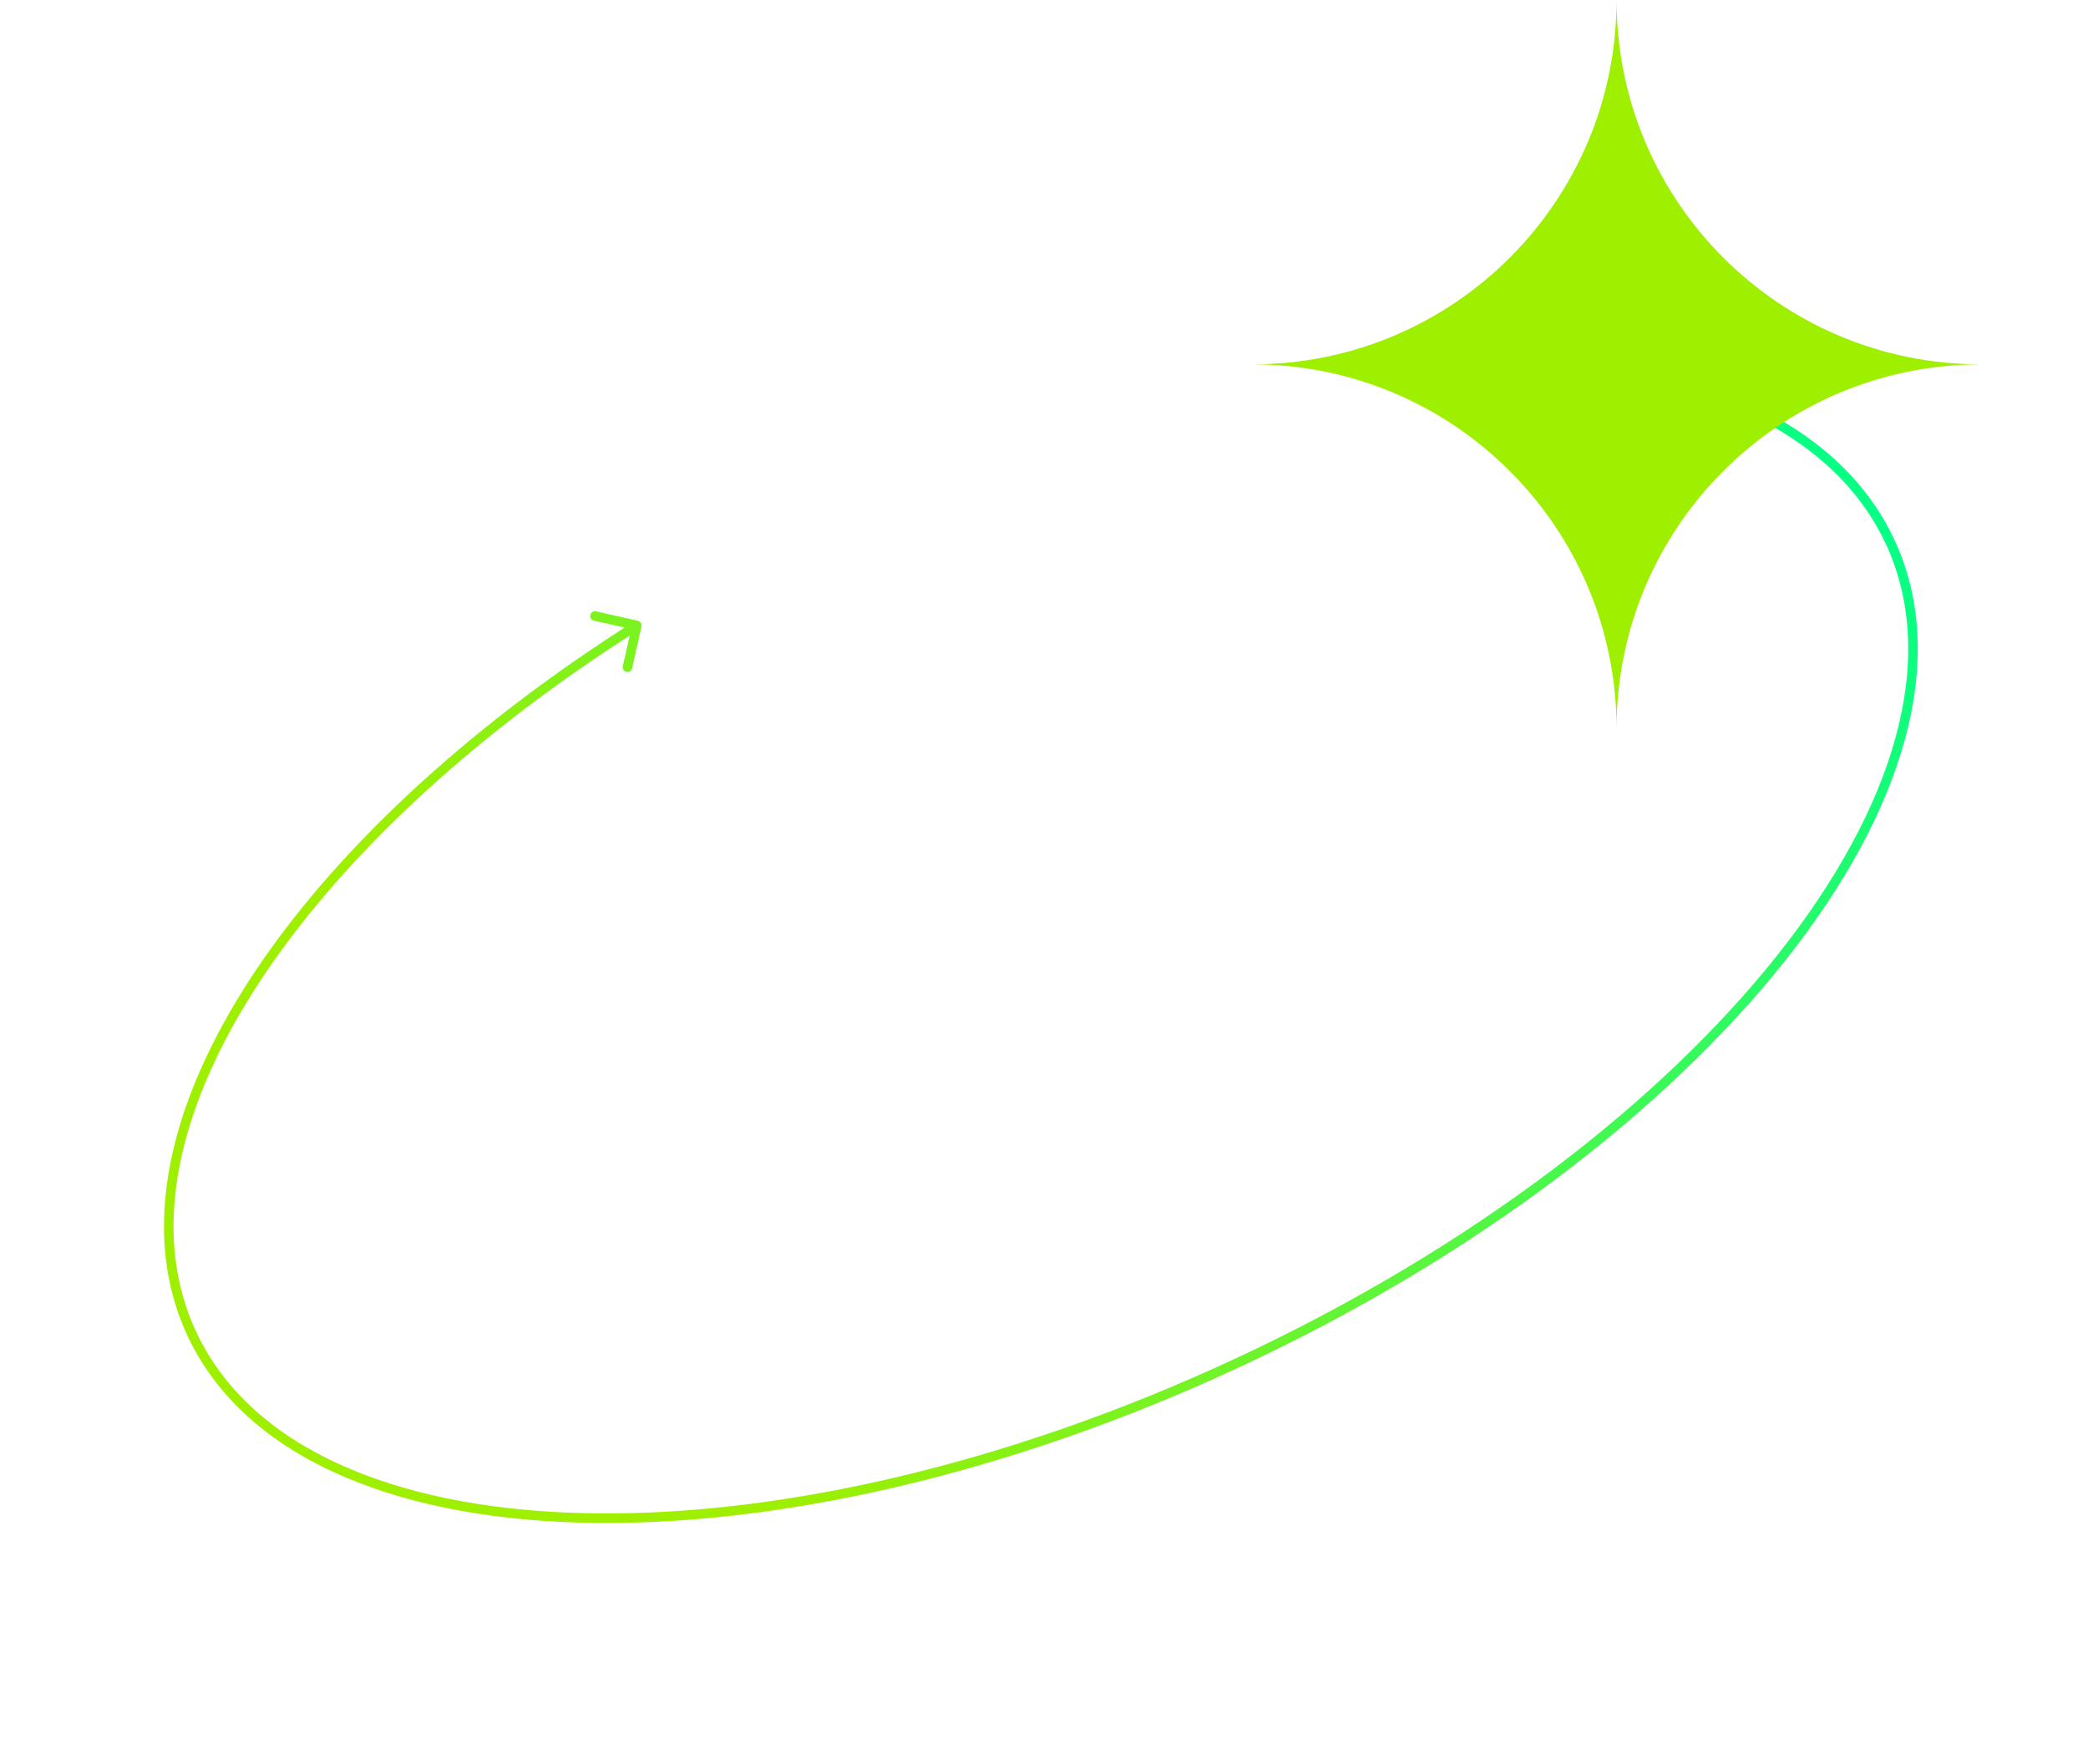 <svg width="219" height="185" viewBox="0 0 219 185" fill="none" xmlns="http://www.w3.org/2000/svg">
<path d="M169.492 38.134C169.22 38.087 168.962 38.27 168.915 38.542C168.867 38.814 169.05 39.073 169.322 39.12L169.492 38.134ZM44.527 82.427L44.864 82.797L44.527 82.427ZM67.284 65.704C67.345 65.434 67.175 65.167 66.906 65.106L62.516 64.119C62.246 64.059 61.979 64.228 61.918 64.498C61.858 64.767 62.027 65.034 62.296 65.095L66.199 65.972L65.322 69.875C65.261 70.144 65.431 70.412 65.7 70.472C65.969 70.533 66.237 70.363 66.297 70.094L67.284 65.704ZM197.782 57.02C203.393 69.053 198.763 84.623 186.441 100.15C174.139 115.652 154.265 130.975 129.727 142.417L130.149 143.323C154.798 131.83 174.807 116.419 187.224 100.772C199.62 85.151 204.545 69.159 198.688 56.598L197.782 57.02ZM129.727 142.417C105.188 153.86 80.675 159.235 60.893 158.694C41.078 158.153 26.175 151.691 20.564 139.658L19.658 140.081C25.515 152.642 40.932 159.149 60.866 159.694C80.834 160.239 105.5 154.817 130.149 143.323L129.727 142.417ZM169.322 39.12C183.169 41.512 193.359 47.535 197.782 57.02L198.688 56.598C194.07 46.694 183.502 40.554 169.492 38.134L169.322 39.12ZM20.564 139.658C16.921 131.846 17.59 122.551 21.891 112.724C26.191 102.897 34.106 92.583 44.864 82.797L44.191 82.057C33.363 91.906 25.347 102.33 20.974 112.323C16.601 122.317 15.855 131.926 19.658 140.081L20.564 139.658ZM44.864 82.797C51.306 76.936 58.764 71.27 67.064 66.016L66.529 65.171C58.184 70.454 50.68 76.155 44.191 82.057L44.864 82.797Z" fill="url(#paint0_linear_285_68)"/>
<path d="M169.553 0C169.553 21.106 152.443 38.216 131.337 38.216C152.443 38.216 169.553 55.325 169.553 76.431C169.553 55.325 186.663 38.216 207.769 38.216C186.663 38.216 169.553 21.106 169.553 0Z" fill="#9fef00"/>
<defs>
<linearGradient id="paint0_linear_285_68" x1="-15.416" y1="255.925" x2="231.185" y2="100.08" gradientUnits="userSpaceOnUse">
<stop offset="0.46" stop-color="#9fef00"/>
<stop offset="1" stop-color="#03FF89"/>
</linearGradient>
</defs>
</svg>
